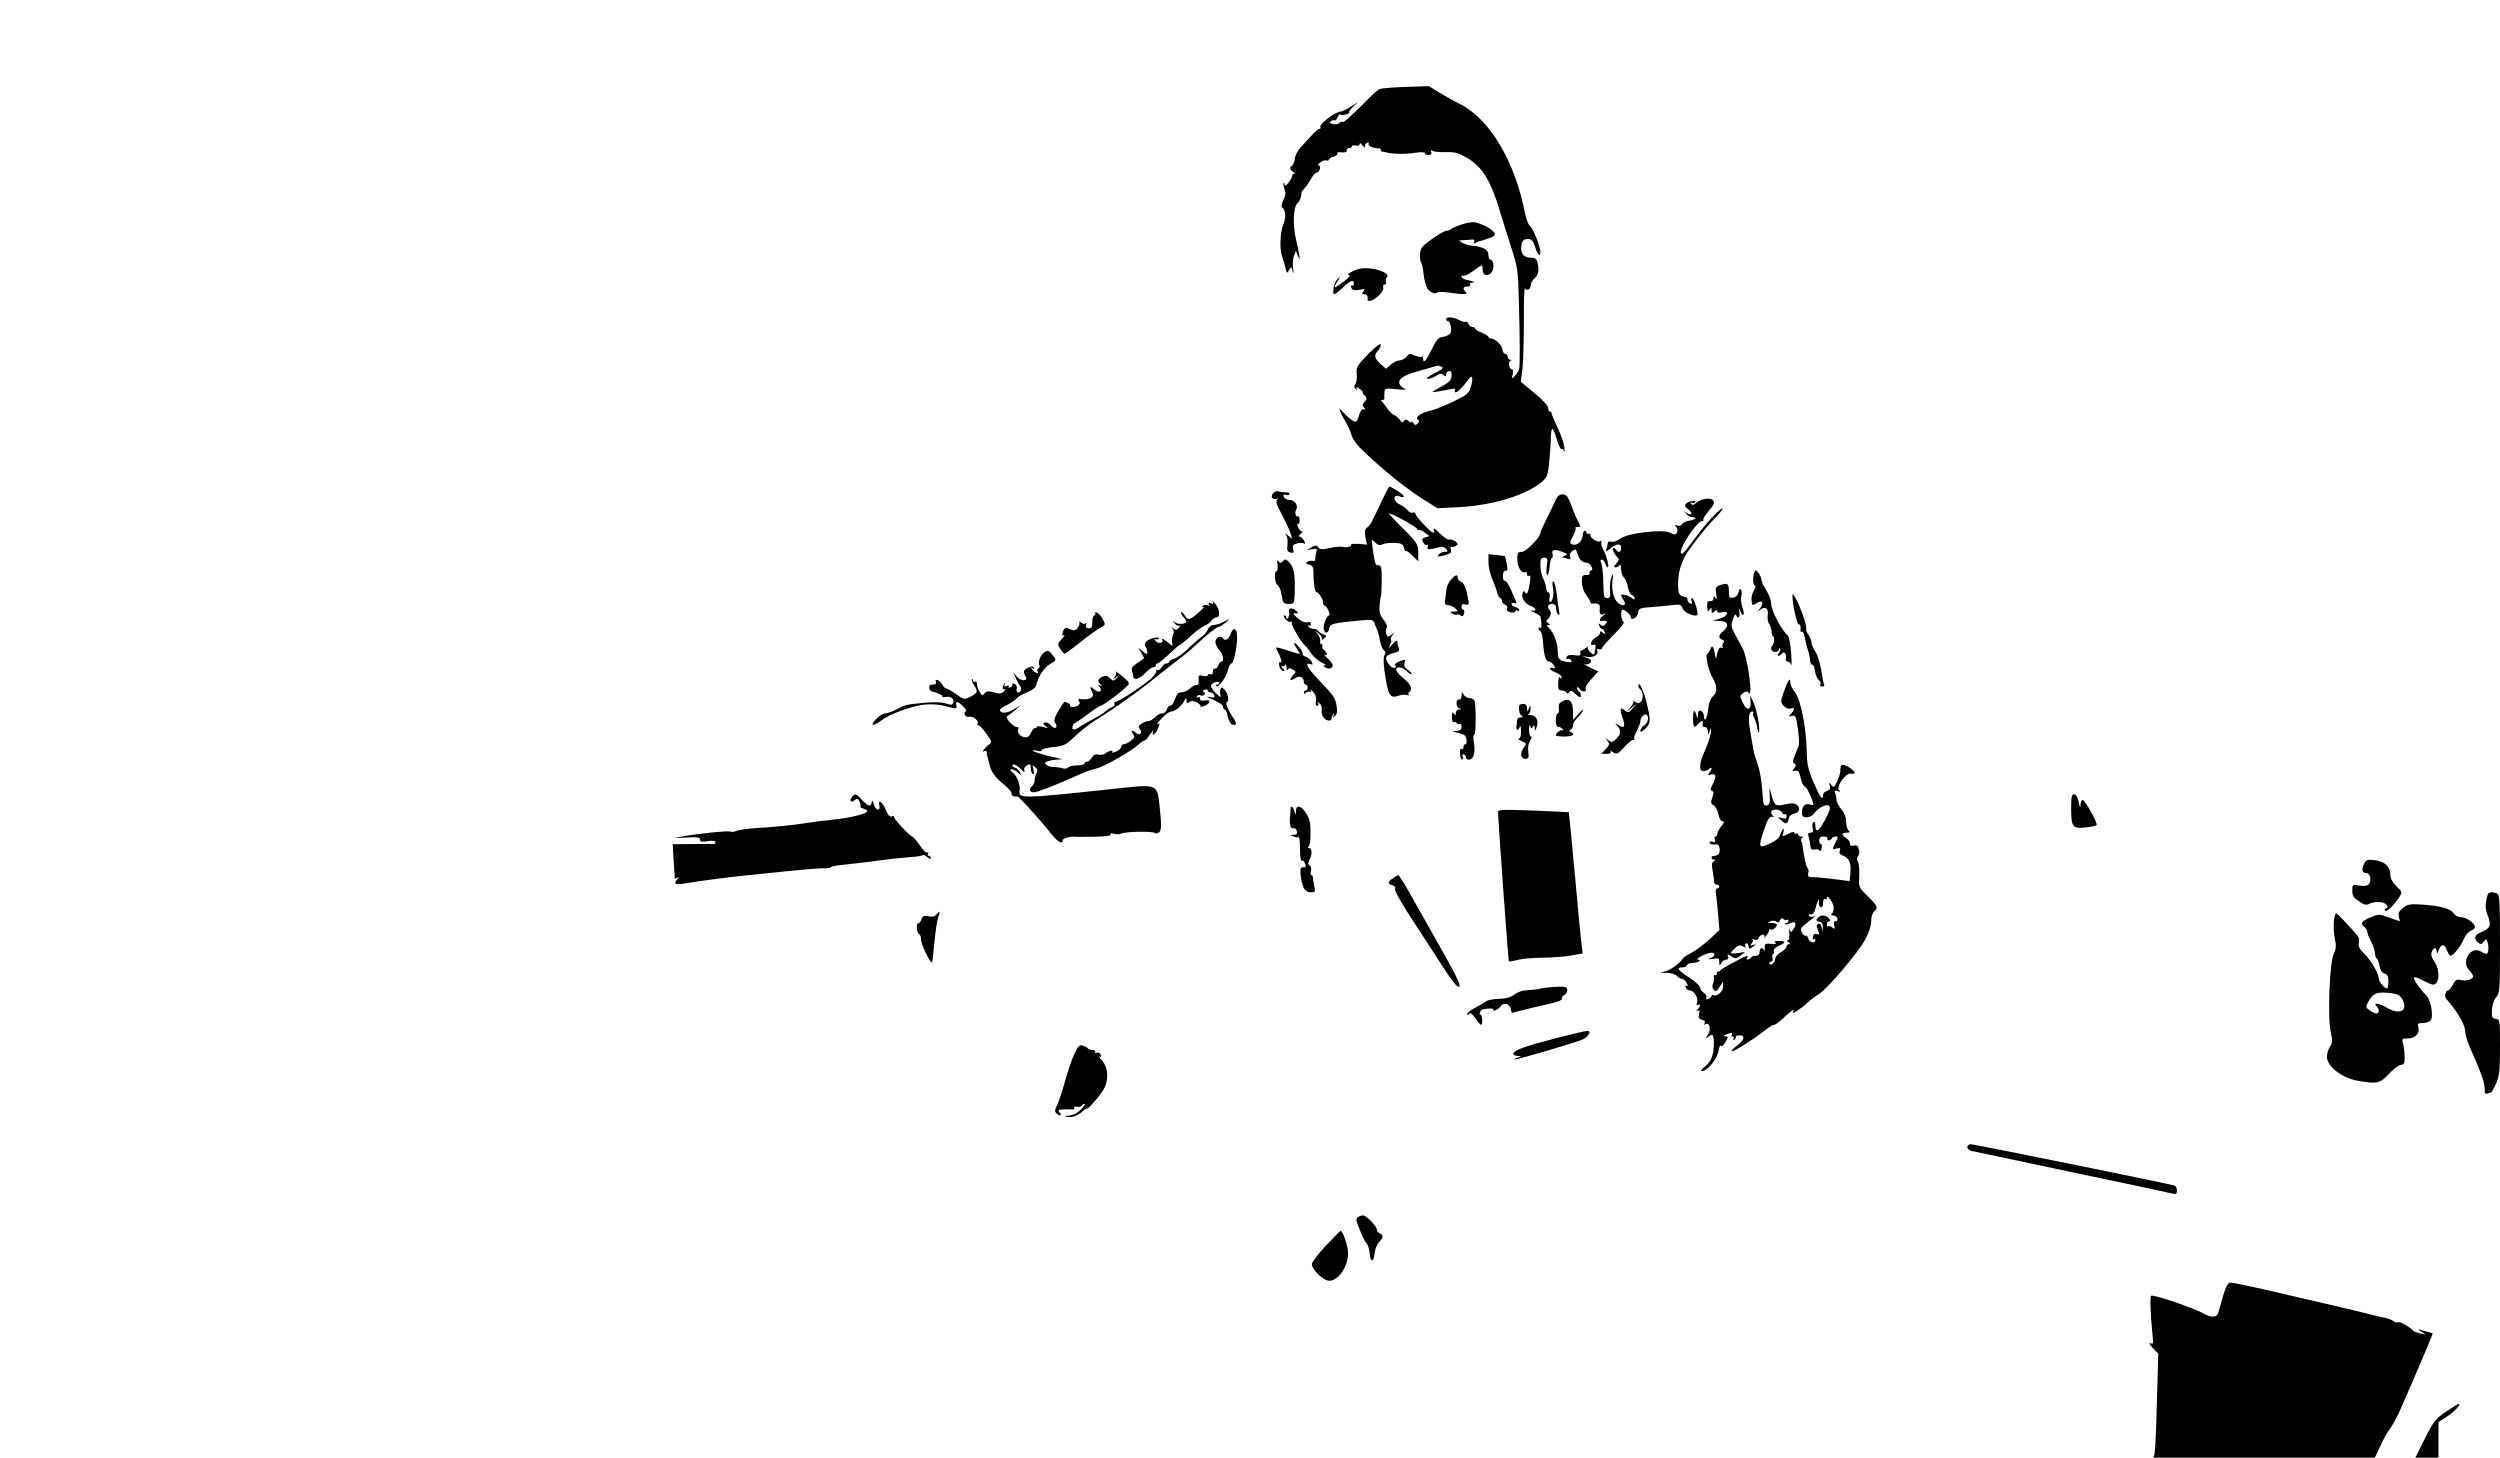 <?xml version="1.0" standalone="no"?>
<!DOCTYPE svg PUBLIC "-//W3C//DTD SVG 20010904//EN"
 "http://www.w3.org/TR/2001/REC-SVG-20010904/DTD/svg10.dtd">
<svg version="1.0" xmlns="http://www.w3.org/2000/svg"
 width="1300pt" height="758pt" viewBox="0 0 1300 758"
 preserveAspectRatio="xMidYMid meet">
<g transform="translate(0,758) scale(0.1,-0.1)"
fill="#000000" stroke="none">
<path d="M7172 7116 c-9 -4 -46 -38 -82 -75 -67 -68 -110 -105 -110 -95 0 4
-7 1 -15 -6 -8 -6 -23 -9 -36 -5 -16 5 -18 9 -8 15 7 5 16 7 20 4 4 -2 10 5
14 16 4 11 11 18 16 14 11 -6 53 5 45 13 -2 3 7 16 22 30 l27 24 -40 -25 c-22
-14 -46 -26 -53 -26 -28 0 -115 -67 -106 -81 3 -5 1 -9 -5 -9 -6 0 -25 -17
-43 -37 -18 -20 -44 -48 -57 -62 -13 -14 -26 -38 -28 -55 -1 -16 -8 -33 -14
-37 -15 -9 -13 -19 8 -36 10 -8 12 -12 6 -8 -7 3 -13 0 -13 -7 -1 -18 -39 -67
-40 -49 0 8 -2 12 -5 9 -3 -3 -1 -17 4 -31 8 -19 6 -34 -6 -58 -9 -19 -12 -34
-6 -38 19 -12 21 -53 6 -89 -17 -42 -20 -130 -5 -170 6 -15 13 -40 17 -57 6
-28 7 -28 18 -10 11 19 11 19 19 -5 5 -17 6 -12 2 15 -3 22 -1 52 5 65 l9 25
11 -25 c11 -25 11 -24 7 5 -3 17 -10 53 -17 80 -18 78 -14 172 9 190 11 9 18
27 21 57 1 4 8 13 16 21 8 8 23 30 33 48 11 19 24 33 30 32 5 -1 12 7 15 17 3
11 0 20 -6 20 -7 0 -3 7 8 16 11 8 25 12 32 10 7 -3 13 -1 13 4 0 5 11 12 25
16 14 3 22 11 19 16 -4 6 6 8 22 6 19 -2 28 1 27 10 -2 6 4 12 12 12 8 0 15 4
15 9 0 5 9 7 20 4 12 -3 20 0 20 8 0 8 6 5 15 -7 9 -10 14 -13 13 -5 -2 7 3
16 11 19 8 2 11 0 8 -6 -7 -10 28 -25 51 -23 6 1 12 -3 12 -9 0 -5 3 -9 8 -9
4 1 9 0 12 -1 30 -11 102 -14 163 -4 27 4 47 3 47 -3 0 -5 8 -9 19 -9 12 0 17
5 13 15 -4 10 -1 12 8 6 7 -4 38 -7 69 -6 46 1 65 -4 108 -29 80 -46 125 -118
173 -280 12 -41 38 -124 58 -185 33 -104 36 -119 40 -275 6 -228 6 -342 1
-361 -3 -9 -13 -24 -22 -34 -17 -17 -18 -16 -11 9 3 15 2 26 -4 26 -14 0 -22
38 -8 44 7 3 7 5 -1 5 -7 1 -13 8 -13 16 0 8 -6 15 -13 15 -7 0 -13 10 -14 22
-2 23 -38 57 -60 58 -7 0 -13 4 -13 8 0 5 -16 14 -35 22 -19 8 -35 17 -35 22
0 4 -6 8 -14 8 -8 0 -17 7 -20 16 -4 9 -9 14 -13 11 -3 -3 -18 0 -34 8 -32 17
-69 20 -69 5 0 -5 4 -10 9 -10 14 0 23 -51 11 -65 -6 -8 -24 -15 -38 -17 -22
-2 -33 -14 -57 -65 -30 -61 -45 -77 -45 -47 0 8 -4 13 -9 9 -5 -3 -22 0 -36 7
-24 11 -29 10 -41 -7 -8 -10 -24 -19 -37 -19 -13 -1 -33 -11 -46 -23 l-23 -21
-29 25 c-32 29 -36 47 -14 69 8 9 15 23 15 32 0 10 -24 -8 -65 -49 -60 -62
-64 -69 -60 -105 2 -21 -2 -45 -7 -52 -8 -9 -8 -16 2 -25 10 -9 11 -9 5 1 -6
11 -3 11 13 1 12 -7 19 -15 17 -17 -2 -3 3 -11 11 -19 13 -14 13 -17 0 -32
-13 -14 -13 -20 -3 -30 9 -10 9 -12 -2 -9 -9 2 -18 -10 -25 -34 -10 -32 -13
-35 -31 -26 -11 6 -32 24 -48 42 -31 36 -27 13 9 -45 12 -20 27 -52 32 -72 7
-24 31 -55 74 -95 105 -98 213 -184 295 -236 l78 -49 115 6 c175 10 345 62
427 131 27 23 32 34 39 103 4 43 8 99 8 126 1 26 4 47 8 47 4 0 15 -25 23 -55
9 -30 20 -53 25 -50 5 3 11 -3 13 -12 3 -10 3 -1 2 19 -2 21 -18 68 -36 105
-18 38 -32 71 -31 76 1 4 -2 7 -8 7 -5 0 -10 8 -10 19 0 11 -29 43 -71 77
l-71 59 9 70 c4 39 7 150 7 248 -1 98 2 173 6 167 10 -16 30 -4 30 18 0 10 9
25 20 35 20 17 25 44 14 85 -5 16 -14 22 -33 22 -34 0 -51 17 -51 50 0 35 12
49 38 47 16 -1 25 -11 33 -37 14 -45 29 -61 29 -32 0 30 -38 125 -55 138 -8 6
-19 35 -25 65 -53 272 -184 491 -340 569 -25 12 -71 38 -103 57 l-57 35 -121
-4 c-66 -2 -128 -7 -137 -12z m324 -1443 c13 -5 4 -13 -37 -34 -34 -18 -47
-28 -34 -29 11 0 31 7 43 16 18 12 26 13 37 4 12 -10 15 -9 15 4 0 9 7 16 16
16 11 0 14 -8 12 -27 -2 -20 -14 -32 -47 -50 -25 -13 -47 -26 -50 -29 -6 -6 6
-4 90 12 22 4 29 3 25 -5 -4 -6 -2 -11 3 -11 11 0 36 25 65 65 21 30 29 13 15
-34 -11 -37 -18 -43 -93 -80 -45 -21 -97 -42 -116 -46 -48 -10 -85 -36 -68
-46 10 -7 10 -11 0 -21 -10 -10 -15 -10 -22 2 -5 8 -10 11 -10 6 0 -5 -7 -3
-16 5 -13 10 -17 10 -23 0 -7 -10 -12 -9 -22 6 -8 11 -22 22 -31 26 -9 3 -25
19 -35 34 -10 15 -22 31 -28 35 -6 5 -5 8 3 8 6 0 11 3 11 8 -1 4 -1 18 0 30
1 23 3 24 64 18 41 -4 55 -3 41 3 -12 5 -24 16 -26 23 -11 27 19 47 107 71 50
14 91 26 92 26 1 1 9 -2 19 -6z"/>
<path d="M7598 6412 c-26 -9 -50 -20 -54 -24 -4 -5 -14 -8 -23 -8 -9 -1 -43
-20 -75 -43 -51 -36 -59 -47 -62 -77 -1 -19 1 -39 6 -45 4 -5 10 -33 13 -62 3
-28 12 -61 18 -72 14 -21 46 -34 54 -22 2 4 28 4 57 0 83 -12 104 -11 90 3
-18 18 -15 28 9 28 11 0 17 5 14 10 -3 6 2 10 12 11 20 1 12 4 -29 13 -16 4
-28 11 -28 17 0 6 4 8 9 5 5 -3 27 8 50 24 22 17 43 30 46 30 3 0 5 -11 5 -25
0 -31 34 -35 50 -5 12 22 5 60 -11 60 -5 0 -9 11 -9 24 0 28 -27 43 -90 49
-14 2 -34 8 -45 14 l-20 12 20 2 c11 0 30 2 43 3 16 2 21 -1 18 -11 -4 -9 -2
-11 7 -6 6 4 14 8 17 8 3 0 24 6 47 14 35 12 41 17 33 31 -10 19 -60 45 -100
54 -14 3 -46 -3 -72 -12z"/>
<path d="M7035 6170 c-23 -11 -32 -20 -22 -20 13 0 6 -10 -25 -34 -24 -18 -45
-32 -47 -30 -2 2 4 16 14 31 17 27 17 27 -1 11 -17 -17 -29 -78 -15 -78 4 0
24 16 44 35 40 38 57 44 57 19 0 -8 -4 -12 -10 -9 -6 4 -7 -1 -3 -11 4 -12 14
-15 40 -11 29 5 33 4 23 -8 -10 -12 -9 -15 4 -15 14 0 20 -11 18 -31 -1 -4 7
-5 18 -2 28 8 70 52 63 69 -3 8 0 14 7 14 7 0 10 6 7 14 -3 7 -1 18 5 24 16
16 -30 40 -87 46 -37 4 -60 0 -90 -14z"/>
<path d="M7189 4983 c-59 -126 -64 -135 -80 -146 -12 -8 -14 -19 -9 -49 l8
-40 -43 4 c-24 1 -41 0 -39 -3 6 -10 -24 -19 -41 -13 -8 3 -38 1 -67 -5 -44
-10 -54 -9 -63 3 -9 12 -14 12 -35 0 l-25 -14 28 4 c23 4 28 2 23 -10 -3 -9
-6 -25 -6 -36 0 -13 -5 -18 -13 -15 -8 3 -20 1 -28 -4 -11 -7 -9 -10 9 -15 17
-5 22 -13 22 -38 -1 -51 7 -106 15 -105 11 1 34 -34 35 -53 0 -10 4 -18 8 -18
5 0 14 -11 20 -25 6 -14 8 -25 3 -25 -13 0 -34 -58 -27 -75 8 -22 24 -18 28 7
3 24 17 28 166 42 54 5 63 3 68 -12 3 -9 9 -24 13 -32 5 -9 12 -34 16 -57 3
-23 13 -47 21 -54 10 -8 11 -15 4 -24 -6 -8 -7 -36 -1 -81 18 -130 28 -148 73
-132 16 6 35 7 44 4 8 -3 12 -2 9 4 -3 6 -2 10 2 10 5 0 9 9 10 20 1 12 -13
32 -38 52 -21 17 -39 37 -39 45 0 20 31 16 57 -9 13 -12 23 -17 23 -12 0 5 -9
15 -21 22 -14 9 -19 20 -16 33 6 22 6 22 -28 9 -14 -5 -24 -14 -20 -19 11 -19
-12 -19 -28 -1 -30 35 -25 53 16 63 30 7 37 13 31 26 -3 9 -7 22 -7 29 0 16
-3 16 -28 -10 -21 -22 -21 -22 -11 -2 6 12 9 24 5 27 -3 4 0 15 8 24 11 15 11
16 -1 6 -8 -7 -17 -13 -21 -13 -11 0 -18 40 -8 46 6 3 -1 21 -15 39 -21 27
-25 42 -22 77 2 24 5 45 7 48 2 3 3 40 4 82 0 67 -2 78 -17 78 -17 0 -19 8
-32 102 -4 36 -4 36 15 17 14 -14 24 -17 37 -10 10 5 38 9 62 8 38 -2 45 -6
51 -27 4 -14 7 -21 8 -16 1 6 16 -4 34 -22 l32 -31 0 42 c0 48 -6 57 -95 144
-35 35 -61 63 -57 63 17 0 147 -72 147 -82 0 -5 4 -7 8 -4 4 2 18 -4 31 -14
l24 -18 -21 -6 c-18 -6 -20 -11 -11 -27 5 -11 14 -17 19 -14 6 3 7 -1 4 -9 -5
-12 0 -14 23 -10 15 3 35 7 44 10 9 2 22 -2 29 -11 10 -13 9 -15 -8 -15 -11 0
-25 -6 -31 -14 -10 -12 -6 -13 29 -4 34 9 40 14 34 31 -3 11 -2 17 3 14 5 -3
15 -1 23 4 13 8 12 11 -3 24 -11 7 -24 12 -31 9 -7 -3 -29 12 -50 33 -20 21
-34 30 -30 20 3 -9 2 -17 -4 -17 -12 0 -92 86 -92 99 0 6 -6 8 -14 5 -8 -3
-20 3 -27 13 -8 10 -26 24 -41 30 -35 16 -36 56 -1 42 36 -13 27 6 -13 30 -19
12 -37 21 -39 21 -2 0 -18 -30 -36 -67z"/>
<path d="M6621 5016 c-16 -19 -6 -37 17 -30 12 4 13 3 4 -3 -10 -8 -5 -25 24
-79 20 -38 40 -82 45 -98 l8 -28 -22 18 c-13 12 -17 13 -10 3 7 -8 10 -31 8
-51 -4 -29 -1 -37 15 -41 17 -4 19 -1 14 18 -4 18 -1 24 21 29 14 4 31 4 36 0
7 -4 7 1 0 15 -7 11 -17 21 -23 21 -7 0 -3 7 8 16 10 8 14 13 8 10 -6 -3 -16
6 -23 20 -6 14 -7 23 -2 20 5 -3 9 5 9 19 0 14 -4 22 -8 20 -12 -7 -19 20 -10
35 13 21 -8 50 -34 50 -13 0 -27 7 -30 16 -4 12 -2 15 9 11 8 -4 17 -2 20 3 4
6 -5 10 -19 10 -13 0 -31 2 -39 5 -7 3 -19 -1 -26 -9z"/>
<path d="M8088 4978 c-7 -18 -28 -61 -45 -95 -18 -35 -33 -68 -33 -74 0 -23
-75 -99 -97 -99 -20 0 -23 -5 -23 -39 0 -40 23 -76 41 -66 5 4 9 -1 9 -10 0
-9 5 -13 11 -9 8 5 9 -6 4 -37 -9 -53 -15 -65 -25 -49 -5 9 -8 8 -12 -2 -10
-24 11 -59 42 -69 31 -11 33 -32 2 -23 -9 2 -2 -3 16 -11 17 -8 33 -18 33 -23
7 -44 6 -62 -2 -57 -5 4 -9 2 -9 -4 0 -5 5 -11 10 -13 6 -2 12 -29 14 -60 5
-71 14 -98 31 -98 8 0 19 -9 25 -20 9 -16 8 -18 -5 -14 -8 4 -15 2 -15 -3 0
-5 14 -14 30 -20 17 -6 30 -17 30 -25 0 -10 -2 -10 -8 -1 -5 7 -8 -4 -9 -27
-2 -33 1 -40 17 -40 10 0 22 -5 26 -11 4 -8 9 -7 15 2 6 11 14 8 33 -11 21
-19 26 -20 26 -7 0 9 -4 19 -10 22 -5 3 -10 12 -10 18 0 7 7 4 15 -7 13 -17
41 -14 30 4 -3 5 10 27 30 49 l36 40 -43 20 c-24 12 -35 19 -26 17 9 -3 22 1
28 9 8 10 5 15 -17 24 l-28 11 31 -6 c32 -5 62 16 49 35 -3 7 0 8 9 5 9 -3 16
-1 16 4 0 6 28 38 63 73 37 37 57 64 50 66 -14 5 -18 63 -5 63 13 -1 42 -27
42 -38 0 -23 35 -4 38 21 3 24 7 26 80 31 42 4 92 8 110 11 27 3 34 0 42 -20
8 -21 64 -45 76 -32 8 7 -18 87 -27 87 -5 0 -6 -7 -2 -16 4 -12 2 -15 -8 -12
-8 3 -14 11 -14 19 0 8 -4 14 -10 15 -33 3 -40 15 -39 72 2 54 11 90 35 137
19 38 110 154 156 200 25 25 43 48 41 51 -8 8 -91 -81 -148 -160 -51 -71 -70
-88 -70 -67 0 34 86 161 109 161 8 0 11 3 8 6 -3 4 9 25 28 47 28 32 32 43 23
55 -14 17 -63 9 -89 -14 -13 -12 -19 -12 -25 -3 -4 7 -3 10 4 5 6 -3 13 -2 17
3 7 13 -35 5 -49 -9 -8 -8 -4 -16 12 -28 13 -10 20 -21 16 -25 -4 -4 -14 -1
-23 6 -14 11 -14 10 -2 -5 7 -10 23 -18 34 -18 28 0 12 -13 -21 -18 -15 -2
-30 -10 -35 -17 -4 -8 -15 -12 -25 -8 -14 6 -15 4 -5 -8 7 -9 8 -20 3 -29 -7
-12 -13 -12 -34 -1 -38 21 -219 0 -259 -29 -16 -12 -37 -20 -48 -17 -12 3 -19
0 -19 -8 0 -7 -3 -21 -7 -31 -6 -16 -3 -15 21 4 35 27 56 28 56 2 0 -21 -15
-27 -25 -10 -3 6 -10 10 -16 10 -10 0 10 -41 26 -52 5 -4 1 -15 -9 -27 -16
-18 -17 -21 -3 -21 8 0 18 6 20 13 3 6 6 -2 6 -20 1 -17 7 -38 15 -46 8 -8 18
-30 21 -50 4 -20 13 -38 21 -41 8 -3 14 -11 14 -17 0 -8 -5 -7 -16 2 -16 13
-54 23 -54 14 0 -3 5 -14 12 -25 16 -24 6 -35 -20 -21 -28 15 -44 69 -37 122
5 38 4 40 -5 19 -6 -14 -10 -44 -8 -67 3 -36 0 -43 -14 -43 -13 0 -18 8 -19
28 -1 15 -2 52 -3 82 -1 30 -6 63 -10 73 -5 11 -4 17 4 17 6 0 14 -9 17 -20 3
-11 9 -20 13 -20 10 0 -5 59 -25 96 -8 15 -11 32 -8 37 3 6 1 7 -5 3 -14 -9
-52 15 -52 32 0 7 -4 10 -10 7 -5 -3 -10 -1 -10 4 0 6 -4 11 -10 11 -5 0 -10
-11 -10 -23 0 -30 -29 -57 -53 -48 -16 6 -16 8 2 43 11 19 17 39 14 42 -4 3 1
6 11 6 16 0 16 2 2 28 -8 15 -23 50 -32 77 -10 28 -23 53 -28 57 -23 16 -45 7
-58 -24z m140 -317 c9 -5 21 -8 26 -8 5 1 14 -6 20 -17 8 -14 8 -20 -2 -23 -6
-3 -10 -9 -6 -14 3 -5 -5 -9 -18 -9 -20 0 -23 -5 -22 -39 1 -24 10 -50 23 -66
11 -15 21 -32 21 -36 0 -5 3 -8 8 -8 26 4 43 -3 41 -18 -3 -34 1 -42 19 -37
16 5 16 5 0 -6 -18 -11 -25 -31 -10 -29 26 4 34 -1 22 -16 -10 -12 -16 -13
-27 -4 -11 10 -12 9 -7 -5 3 -9 10 -16 14 -16 4 0 11 -7 14 -16 5 -14 4 -15
-9 -4 -12 10 -15 10 -15 -1 0 -8 -10 -19 -22 -24 -24 -11 -35 -47 -12 -38 10
4 13 -1 10 -18 -3 -13 -5 -27 -5 -31 -1 -4 -10 0 -20 9 -11 9 -17 21 -14 27 4
6 -1 4 -12 -4 -10 -8 -21 -14 -24 -13 -3 1 -5 -5 -3 -14 3 -12 -4 -14 -32 -10
-24 3 -36 0 -40 -10 -3 -8 -2 -12 3 -9 5 3 14 0 20 -7 8 -11 4 -13 -22 -9 -38
6 -47 16 -47 56 0 41 -21 98 -44 119 -14 12 -15 17 -5 17 11 0 11 2 -1 10 -10
7 -11 12 -4 18 16 11 24 41 14 47 -6 4 -10 13 -10 21 0 19 40 18 41 -1 3 -29
4 -33 13 -42 5 -4 6 5 3 22 -3 17 -9 56 -12 87 -4 32 -11 60 -16 64 -7 4 -8
-7 -4 -29 7 -37 -1 -77 -14 -77 -5 0 -6 11 -3 25 2 15 0 25 -7 25 -6 0 -11 10
-11 23 -1 12 -7 33 -15 47 -8 14 -14 44 -15 68 0 35 3 42 20 42 18 0 19 -5 13
-45 -3 -25 -2 -45 3 -45 5 0 10 19 12 43 1 23 7 43 11 45 5 2 7 12 4 22 -6 23
11 26 54 9 26 -10 27 -12 8 -19 -11 -5 -15 -9 -8 -9 6 -1 19 -4 27 -7 12 -5
15 -2 10 10 -4 11 1 22 12 31 17 12 20 11 27 -16 4 -15 15 -33 25 -38z"/>
<path d="M7740 4655 c0 -23 9 -63 21 -89 11 -26 22 -57 25 -69 2 -12 8 -23 14
-25 5 -2 10 -10 10 -17 0 -7 7 -16 16 -19 9 -3 14 -12 11 -20 -4 -9 3 -16 16
-20 12 -3 24 -1 25 4 2 6 8 8 13 4 5 -3 9 -1 9 4 0 5 -9 12 -20 15 -11 3 -20
10 -20 16 0 6 7 8 15 5 12 -5 13 -2 7 12 -5 11 -17 38 -27 62 -10 23 -23 42
-30 42 -7 0 -11 12 -10 28 1 16 7 26 15 24 9 -2 11 7 5 35 -4 21 -8 39 -9 40
-1 2 -21 5 -44 7 l-42 4 0 -43z"/>
<path d="M6671 4662 c-11 -12 -15 -12 -23 0 -6 9 -8 3 -5 -19 2 -18 0 -33 -5
-33 -14 0 -9 -68 6 -73 7 -3 17 -26 20 -51 7 -43 9 -46 37 -46 28 0 29 2 31
48 4 102 -3 143 -29 169 -17 17 -21 17 -32 5z"/>
<path d="M9126 4612 c-12 -19 -13 -71 -2 -75 7 -2 6 -12 -4 -28 -9 -13 -14
-37 -12 -52 3 -27 4 -28 27 -13 30 19 40 1 16 -29 -15 -18 -15 -19 1 -6 27 21
46 8 40 -28 -2 -17 1 -37 7 -45 6 -7 12 -25 13 -40 1 -14 5 -26 9 -26 8 0 5
-38 -4 -46 -14 -14 -6 -34 13 -34 11 0 20 5 20 12 0 6 3 8 6 5 4 -4 1 -13 -6
-22 -8 -9 -8 -15 -2 -15 6 0 14 5 17 10 10 16 27 0 22 -21 -3 -12 0 -19 8 -19
8 0 16 -8 19 -17 3 -10 3 18 0 62 -3 44 -11 85 -17 90 -33 27 -87 131 -87 166
0 16 -11 47 -25 69 -14 22 -25 45 -25 52 -1 23 -27 61 -34 50z"/>
<path d="M7545 4566 c-11 -12 -21 -33 -23 -47 -1 -13 -5 -38 -7 -54 -4 -26 -2
-31 17 -32 12 -1 28 -9 37 -18 14 -13 13 -15 -9 -15 -23 -1 -23 -2 -7 -11 10
-6 21 -8 24 -5 4 3 12 1 18 -4 9 -8 14 -5 18 10 3 11 1 20 -4 20 -5 0 -9 7 -9
16 0 11 6 15 20 11 19 -5 20 -2 14 31 -10 55 -22 82 -39 88 -8 4 -15 12 -15
20 0 19 -11 16 -35 -10z"/>
<path d="M8947 4538 c-26 -9 -28 -13 -23 -47 5 -26 4 -32 -3 -21 -9 13 -11 13
-11 -1 0 -10 -7 -16 -17 -15 -16 1 -19 -7 -14 -46 1 -9 4 -8 11 2 8 13 10 12
10 -4 0 -15 3 -16 15 -6 11 9 15 9 15 1 0 -7 9 -9 25 -5 42 10 30 -21 -12 -33
l-38 -10 38 -2 c43 -1 51 -25 17 -54 -24 -20 -26 -35 -5 -43 11 -5 13 -10 5
-19 -5 -6 -6 -15 -2 -19 4 -4 0 -6 -8 -4 -10 2 -16 -8 -21 -32 -3 -19 -7 -28
-8 -20 -9 58 -17 72 -28 44 -3 -10 -11 -22 -16 -26 -11 -7 8 -89 29 -123 24
-41 25 -73 3 -94 -15 -14 -23 -36 -27 -71 -4 -47 -22 -72 -22 -31 0 10 -7 21
-15 25 -11 4 -15 -2 -16 -22 -1 -21 -2 -22 -6 -7 -10 40 -20 35 -19 -9 0 -49
6 -55 26 -31 7 8 16 15 21 15 5 0 6 -7 3 -15 -4 -9 0 -15 10 -15 10 0 16 -9
17 -22 1 -22 1 -22 10 2 7 21 8 19 5 -11 -3 -20 -16 -61 -30 -91 -31 -66 -34
-108 -8 -108 10 0 23 5 30 12 16 16 16 -4 0 -21 -11 -11 -9 -13 10 -8 26 6 29
-11 7 -53 -11 -22 -12 -29 -2 -33 9 -3 9 -11 1 -34 -9 -25 -8 -32 7 -41 10 -6
21 -27 25 -47 4 -21 12 -35 21 -35 11 0 10 -6 -6 -26 -12 -15 -21 -33 -21 -40
0 -8 -4 -14 -10 -14 -5 0 -6 -8 -3 -17 5 -12 2 -15 -10 -10 -9 3 -17 2 -17 -3
0 -10 13 -14 36 -11 19 2 23 -47 5 -55 -9 -4 -19 -6 -23 -6 -5 1 -8 -3 -8 -8
0 -6 6 -10 13 -10 9 0 8 -3 -2 -9 -10 -6 -11 -19 -5 -52 5 -24 8 -50 7 -56 0
-7 5 -13 13 -13 8 0 14 -4 14 -10 0 -5 -5 -10 -11 -10 -8 0 -9 -13 -5 -38 3
-21 8 -70 11 -108 l6 -70 -53 -50 c-30 -27 -72 -58 -93 -69 -22 -11 -42 -24
-44 -28 -8 -20 -59 -58 -86 -66 l-30 -9 36 -1 c20 -1 42 -8 49 -16 7 -8 18
-15 26 -15 7 0 18 -10 25 -21 7 -15 8 -19 0 -15 -7 5 -9 1 -5 -8 3 -9 12 -16
19 -16 23 0 47 -37 40 -61 -5 -14 -4 -19 4 -15 15 10 14 -7 -1 -23 -11 -11
-10 -12 0 -7 10 6 11 1 7 -17 -5 -19 -2 -25 15 -30 14 -4 19 -10 14 -18 -4 -7
-3 -10 4 -5 21 13 31 -26 14 -53 -16 -25 -16 -25 1 -12 22 18 29 11 29 -32 0
-62 -13 -96 -45 -122 -20 -16 -26 -25 -16 -25 26 0 77 62 85 103 3 22 9 34 13
29 4 -6 14 2 23 19 16 27 16 29 0 30 -14 0 -13 2 3 9 28 12 37 12 30 0 -3 -5
-1 -10 5 -10 6 0 8 -5 4 -12 -4 -7 -3 -8 5 -4 6 4 9 10 7 14 -2 4 6 8 18 8 33
2 28 -23 -11 -53 -18 -14 -32 -28 -29 -30 6 -6 116 63 168 105 22 17 44 32 49
32 11 0 23 9 71 53 34 29 44 34 31 15 -10 -18 46 19 77 49 14 13 39 33 56 42
44 26 209 220 244 287 18 33 30 71 30 94 0 21 7 43 15 50 23 19 19 29 -32 79
-47 45 -48 47 -45 103 2 31 -1 65 -7 76 -7 13 -7 22 1 30 6 6 8 22 4 35 -4 19
-11 24 -26 20 -14 -4 -20 0 -20 11 0 9 -9 21 -20 28 -26 17 -25 28 2 28 17 0
19 3 10 12 -7 7 -12 27 -12 46 0 22 -9 45 -25 64 -14 16 -25 38 -25 48 0 10
-3 26 -7 36 -5 14 -3 16 13 10 14 -5 16 -4 8 4 -19 19 34 93 62 87 30 -5 21
14 -15 35 -33 18 -41 15 -41 -18 0 -13 -8 -39 -17 -58 -15 -32 -18 -34 -30
-18 -13 16 -14 15 -8 -4 4 -16 0 -23 -15 -27 -11 -3 -20 -12 -20 -21 0 -34
-16 -12 -50 67 -29 69 -34 95 -35 162 -2 119 -32 270 -61 305 -13 15 -24 38
-24 51 0 32 -14 11 -36 -54 -15 -45 -15 -49 2 -68 11 -12 24 -17 36 -13 22 7
23 -4 2 -27 -15 -16 -14 -17 4 -12 16 4 21 -2 26 -34 11 -59 14 -117 7 -128
-3 -5 -6 -12 -7 -15 0 -3 -6 -18 -13 -34 -9 -23 -9 -31 0 -37 10 -6 10 -11 -1
-24 -12 -15 -12 -16 5 -13 16 2 21 -5 29 -39 5 -24 15 -43 21 -43 10 0 45 -76
45 -96 0 -1 -9 0 -21 3 -24 7 -39 -10 -39 -44 0 -18 6 -23 24 -23 14 0 31 8
38 18 21 30 62 52 77 43 12 -8 9 -20 -15 -67 -33 -65 -54 -80 -54 -39 0 15 -4
24 -10 20 -6 -3 -7 -17 -4 -31 5 -18 2 -24 -11 -24 -13 0 -16 -5 -10 -22 4
-13 8 -33 9 -46 1 -18 6 -22 23 -19 12 2 24 -1 26 -7 2 -6 6 0 9 12 4 12 2 22
-3 22 -5 0 -9 9 -9 20 0 11 7 20 15 20 22 0 30 -4 28 -12 -4 -12 15 -10 22 2
3 6 13 10 21 10 13 0 13 -4 -1 -30 -19 -38 -19 -39 7 -32 17 4 20 2 15 -12 -5
-12 1 -19 18 -26 31 -12 42 -38 37 -91 l-4 -41 -52 7 c-62 8 -113 13 -145 14
-18 1 -22 5 -18 21 3 11 1 22 -3 25 -7 5 -19 54 -26 112 -1 12 -5 26 -8 32 -3
5 0 12 6 14 8 3 6 6 -4 6 -10 1 -18 6 -18 12 0 5 -4 7 -10 4 -5 -3 -10 -1 -10
5 0 6 -12 4 -31 -6 -31 -16 -32 -15 -26 5 8 31 -2 26 -14 -7 -6 -18 -24 -34
-57 -49 -58 -27 -60 -21 -29 72 19 56 28 70 43 68 11 -1 13 0 7 3 -7 3 -13 12
-13 20 0 19 49 18 56 -1 4 -8 10 -12 15 -9 5 3 9 -2 9 -11 0 -12 -6 -15 -22
-9 l-23 6 20 -20 c22 -21 31 -18 37 13 2 11 13 21 25 23 28 4 38 31 17 47 -12
9 -29 10 -57 3 -54 -12 -59 -9 -74 43 l-12 44 2 -45 c1 -35 -2 -46 -16 -48
-12 -3 -17 4 -19 25 -7 104 -15 155 -34 206 -8 23 -17 53 -18 67 -2 14 -9 54
-15 88 -12 66 -8 102 11 102 6 0 8 -3 5 -6 -3 -4 -2 -15 4 -26 6 -11 13 -32
15 -46 10 -52 16 -36 9 23 -5 33 -16 78 -26 100 l-19 40 3 -34 c3 -47 -19 -50
-40 -6 -17 36 -17 37 2 51 13 10 21 11 26 3 27 -45 -1 176 -30 231 -4 8 -20
37 -35 64 -24 44 -26 52 -15 85 7 20 14 30 16 24 9 -25 23 -13 18 15 -5 26 -5
26 5 3 16 -36 24 -18 10 23 -6 20 -9 45 -5 56 3 11 3 25 -1 32 -6 9 -10 5 -14
-12 -4 -16 -14 -26 -28 -28 -19 -3 -22 1 -22 32 0 42 -6 46 -43 34z m588
-1677 c0 -14 -4 -29 -10 -33 -6 -5 -3 -8 6 -8 9 0 19 -7 23 -15 3 -9 0 -15 -8
-15 -10 0 -12 -7 -8 -22 5 -20 3 -21 -10 -11 -8 7 -18 10 -21 6 -4 -3 -7 1 -7
10 0 10 5 17 11 17 8 0 8 5 -1 15 -16 19 -44 19 -59 1 -9 -11 -7 -15 9 -19 13
-3 20 -13 19 -29 l-2 -23 -4 23 c-3 13 -10 21 -16 19 -13 -5 -13 -11 -1 -41 6
-15 4 -18 -8 -13 -11 4 -18 -1 -21 -14 -3 -10 -1 -17 4 -13 5 3 9 0 9 -5 0
-19 -32 -12 -37 9 -3 11 -9 17 -14 15 -4 -3 -13 4 -19 15 -10 18 -7 24 16 43
64 51 61 48 43 41 -10 -3 -20 -1 -23 4 -3 5 2 9 11 8 11 -1 19 10 24 32 7 35
23 61 17 28 -1 -10 3 -21 10 -23 7 -3 12 5 12 22 0 15 4 24 10 20 6 -3 10 -1
10 5 0 24 34 -24 35 -49z m-242 -64 c4 3 7 1 7 -5 0 -7 -5 -12 -12 -12 -6 0
-9 -3 -6 -6 4 -3 15 -1 27 5 26 15 37 -2 17 -30 -13 -20 -14 -20 -19 -2 -3 10
-4 1 -3 -19 3 -24 -1 -38 -8 -38 -6 0 -4 -5 4 -10 10 -6 11 -10 3 -10 -7 0
-13 -6 -13 -12 0 -7 -14 -21 -30 -30 -17 -10 -30 -25 -30 -36 0 -11 -7 -22
-15 -26 -8 -3 -15 -1 -15 4 0 6 5 10 11 10 6 0 9 9 6 20 -3 11 -1 20 4 20 4 0
6 6 3 14 -3 9 6 19 25 27 39 18 39 26 1 26 -21 0 -27 -3 -18 -9 8 -6 0 -8 -22
-6 -32 3 -35 0 -33 -22 1 -14 -1 -19 -3 -12 -9 19 -24 14 -24 -8 0 -13 -7 -20
-19 -20 -11 0 -23 -4 -26 -10 -3 -5 -11 -10 -16 -10 -6 0 -7 5 -4 10 3 6 4 10
1 10 -10 0 -131 -65 -137 -73 -3 -5 -10 -9 -15 -10 -5 -1 -8 -5 -6 -9 1 -5 -3
-8 -9 -8 -6 0 -9 -6 -6 -12 2 -7 0 -21 -5 -31 -6 -12 -5 -23 3 -33 10 -13 15
-11 30 13 l19 28 0 -25 c0 -26 -33 -55 -50 -45 -6 4 -10 2 -10 -3 0 -6 -7 -13
-16 -16 -11 -4 -15 -2 -11 7 3 7 -4 19 -14 25 -10 7 -19 19 -19 27 0 9 -27 33
-60 54 -57 37 -65 51 -29 51 9 0 19 5 21 11 2 6 16 12 31 12 27 0 51 17 25 17
-16 1 36 30 63 35 28 6 34 -14 7 -25 -20 -9 -19 -10 10 -6 28 5 32 3 32 -17 1
-20 2 -20 11 -4 5 9 17 17 26 17 10 0 13 6 9 16 -6 15 -4 15 17 1 21 -14 25
-13 48 4 l24 19 -37 -6 c-44 -6 -46 -2 -17 25 17 16 26 18 42 10 13 -7 17 -8
13 -1 -3 6 -2 13 3 16 5 4 11 -2 13 -13 3 -18 5 -18 23 -4 18 14 19 15 1 9
-15 -5 -17 -4 -8 7 7 8 9 17 5 21 -4 4 0 4 10 0 11 -4 19 0 23 10 3 9 13 16
21 16 8 0 11 -5 8 -12 -4 -7 1 -4 9 6 9 11 16 24 16 30 0 5 3 6 7 3 7 -8 33
11 33 24 0 5 -12 9 -27 10 -25 0 -25 1 -8 8 11 5 25 4 32 -1 9 -7 15 -5 19 6
5 12 10 14 19 6 6 -5 15 -7 18 -3z"/>
<path d="M9321 4487 c-2 -42 23 -156 33 -154 6 1 10 -8 9 -21 -2 -13 1 -21 7
-17 5 3 12 -11 15 -32 4 -21 11 -49 16 -63 5 -14 10 -37 11 -52 1 -15 7 -26
13 -25 5 1 11 -14 13 -32 2 -19 11 -40 19 -46 9 -7 13 -17 9 -23 -4 -7 -1 -12
9 -12 9 0 14 4 11 8 -3 5 -10 40 -16 78 -6 38 -20 81 -30 96 -11 15 -20 35
-20 45 0 10 -7 28 -15 40 -9 12 -14 26 -13 30 4 16 -15 77 -42 137 -16 34 -29
53 -29 43z"/>
<path d="M6306 4451 c5 -11 3 -13 -10 -8 -11 5 -15 3 -10 -5 5 -8 2 -9 -9 -5
-9 3 -19 1 -23 -5 -5 -7 -2 -8 7 -3 8 4 -4 -8 -26 -28 -46 -42 -60 -45 -75
-16 -7 11 -14 18 -17 15 -4 -3 2 -15 12 -26 10 -11 16 -23 13 -26 -12 -11 -43
-11 -58 0 -13 10 -13 9 -1 -6 7 -10 18 -15 25 -11 6 4 5 -1 -3 -10 -11 -14
-17 -15 -30 -5 -13 10 -14 10 -4 -2 8 -8 9 -19 3 -30 -5 -10 -7 -28 -5 -40 4
-20 3 -21 -13 -8 -25 22 -46 33 -39 21 11 -18 -21 -23 -35 -5 -8 10 -8 13 -1
9 6 -4 14 -3 18 2 8 14 -48 2 -64 -14 -8 -8 -10 -18 -5 -27 11 -16 14 -38 6
-38 -3 0 -15 8 -26 18 -20 17 -20 17 -2 -11 10 -16 16 -30 14 -31 -2 -1 -18
-13 -36 -25 -24 -17 -31 -28 -26 -40 3 -9 7 -22 7 -28 1 -23 33 -14 62 17 16
17 35 30 42 30 7 0 13 5 13 10 0 6 4 10 9 10 5 0 33 23 62 50 29 28 55 50 59
50 3 0 28 20 54 45 26 24 58 47 70 51 11 4 27 15 34 25 7 11 20 19 28 19 21 0
17 44 -7 71 -11 13 -17 18 -13 10z"/>
<path d="M6703 4400 c2 -10 1 -24 -4 -31 -6 -10 -9 -11 -9 -1 0 6 -5 12 -12
12 -6 0 -3 -8 7 -20 10 -11 22 -17 28 -13 5 3 7 2 4 -4 -6 -9 52 -109 71 -122
4 -3 19 -21 31 -40 13 -18 38 -39 55 -47 17 -7 24 -14 16 -14 -12 0 -11 -3 3
-11 18 -11 37 -5 37 12 0 6 -12 22 -27 36 -16 15 -22 23 -15 19 17 -10 15 9
-3 24 -8 7 -12 16 -9 21 3 5 1 9 -5 9 -5 0 -8 8 -6 18 1 9 -5 26 -14 37 -16
20 -16 20 6 1 13 -10 20 -24 16 -30 -4 -6 1 -4 11 3 17 14 17 15 -2 22 -11 4
-23 12 -27 18 -3 6 -15 11 -25 11 -10 0 -22 5 -26 12 -4 6 -3 8 3 5 5 -3 10 0
10 9 0 9 -7 12 -19 8 -12 -3 -30 4 -49 20 -28 24 -29 31 -4 26 6 -1 4 4 -2 11
-21 21 -46 20 -40 -1z"/>
<path d="M5695 4390 c3 -6 1 -10 -4 -10 -6 0 -11 -15 -11 -34 0 -28 -4 -34
-19 -33 -12 1 -17 6 -13 17 3 8 2 12 -3 8 -4 -4 -15 -2 -23 5 -9 6 -13 7 -10
2 7 -12 -12 -42 -27 -43 -5 0 -18 4 -27 9 -11 6 -19 5 -25 -3 -12 -21 -12 -39
0 -31 7 3 1 -6 -12 -20 -23 -25 -23 -27 -7 -52 9 -14 19 -25 22 -25 3 0 40 27
81 60 41 33 88 67 104 75 28 15 29 17 14 44 -8 16 -21 31 -30 35 -9 3 -13 2
-10 -4z"/>
<path d="M6360 4345 c-14 -8 -35 -14 -48 -15 -14 0 -26 -9 -31 -23 -5 -13 -20
-31 -33 -39 -13 -9 -45 -36 -71 -62 -26 -25 -59 -49 -72 -52 -14 -3 -25 -10
-25 -15 0 -5 -7 -9 -15 -9 -8 0 -19 -9 -25 -20 -6 -11 -16 -17 -22 -14 -6 4
-8 3 -5 -3 4 -6 -10 -26 -30 -44 -46 -39 -167 -119 -183 -119 -6 0 -8 -5 -5
-10 3 -6 -2 -13 -12 -17 -10 -4 -26 -14 -35 -22 -9 -9 -38 -27 -65 -41 -26
-14 -55 -30 -63 -36 -30 -22 -48 -24 -43 -3 3 10 8 19 12 19 3 0 33 20 66 45
33 25 63 45 68 45 15 0 147 102 147 114 0 11 -13 24 -55 56 -11 8 -17 10 -13
6 4 -5 2 -16 -5 -25 -11 -14 -10 -15 8 -2 19 14 19 14 3 -4 -17 -18 -18 -18
-37 -1 -15 14 -24 15 -40 6 -24 -12 -26 -21 -8 -39 10 -11 9 -12 -3 -6 -13 8
-13 6 -2 -7 19 -24 -5 -34 -29 -12 -21 19 -24 13 -9 -16 13 -24 -12 -40 -53
-36 -21 3 -25 0 -17 -9 7 -9 6 -15 -2 -22 -15 -12 -49 -13 -43 -2 4 6 -17 19
-30 19 -2 0 -16 -21 -31 -46 -22 -38 -25 -50 -16 -65 16 -26 -4 -34 -24 -10
-9 10 -23 17 -31 14 -11 -4 -10 -8 4 -19 16 -12 14 -12 -14 -4 -21 5 -33 5
-33 -1 0 -6 -4 -8 -8 -5 -4 2 -13 -8 -20 -23 -10 -22 -18 -27 -37 -24 -24 5
-40 28 -29 44 3 5 -1 9 -9 9 -21 0 -65 52 -49 57 7 3 25 16 40 29 l27 25 -38
-22 c-35 -20 -67 -20 -67 0 0 5 17 17 38 26 20 10 42 25 48 33 6 8 31 23 55
32 31 13 45 24 49 41 9 42 39 87 70 106 35 20 35 21 10 51 -16 20 -22 21 -39
10 -20 -12 -36 -52 -26 -68 3 -5 1 -11 -5 -15 -6 -4 -8 -11 -5 -16 11 -16 -12
-10 -26 8 -12 14 -12 16 0 8 9 -5 12 -4 7 3 -5 8 -13 8 -30 0 -24 -10 -27 -22
-13 -46 16 -25 -25 -26 -45 -1 l-19 24 13 -30 c6 -16 15 -34 20 -39 13 -16 9
-36 -6 -36 -9 0 -12 7 -9 19 3 11 -2 21 -12 25 -9 3 -14 2 -11 -3 3 -5 -1 -12
-10 -15 -8 -3 -12 -2 -9 4 4 6 -1 7 -11 3 -13 -5 -15 -3 -9 8 5 8 4 11 0 6
-14 -12 -15 -38 -2 -30 7 4 6 -1 -2 -11 -10 -11 -22 -15 -35 -11 -46 13 -55
13 -67 -1 -11 -13 -14 -12 -25 8 -8 13 -13 31 -14 41 0 10 -4 15 -10 12 -5 -3
-10 -1 -10 6 0 7 -3 10 -6 6 -3 -3 1 -16 10 -29 23 -33 20 -42 -18 -61 -34
-16 -35 -15 -75 14 -23 16 -45 29 -51 29 -5 0 -14 8 -19 19 -13 23 -43 37 -34
15 3 -9 -2 -14 -17 -14 -15 0 -20 -5 -18 -17 2 -10 8 -19 13 -19 24 -4 55 -17
55 -24 0 -5 8 -6 18 -4 24 6 46 -11 39 -30 -5 -13 -11 -13 -38 -4 -20 7 -59 8
-108 4 -101 -10 -100 -9 -148 -34 -23 -12 -51 -22 -61 -22 -10 0 -31 -13 -47
-30 -34 -36 -17 -40 28 -6 47 35 158 75 224 82 37 4 78 1 114 -9 54 -14 56
-14 52 4 -7 26 9 24 37 -6 13 -14 18 -25 12 -25 -6 0 -9 -7 -5 -16 3 -9 13
-14 24 -11 19 5 54 -25 42 -36 -3 -4 -2 -7 4 -7 5 0 24 -20 41 -44 31 -42 31
-45 14 -58 -21 -15 -42 -45 -24 -34 7 4 13 1 13 -6 1 -15 5 -30 8 -38 1 -3 4
-15 7 -28 6 -33 29 -65 74 -101 22 -18 40 -38 40 -46 0 -13 11 -19 31 -17 7 1
116 -119 171 -189 21 -27 45 -49 54 -49 8 0 13 4 10 9 -6 9 40 24 60 20 5 -1
51 -1 102 0 62 1 91 5 87 11 -4 7 2 9 19 4 13 -3 30 -3 36 1 18 11 163 14 176
3 7 -5 16 -2 24 7 9 11 10 37 2 111 -14 141 -6 137 -222 114 -503 -54 -515
-54 -508 -11 4 30 -13 76 -35 93 -15 12 -17 18 -8 18 8 0 23 -8 33 -17 18 -16
18 -16 12 1 -4 10 -16 21 -27 25 -13 5 -16 10 -9 15 6 3 23 -6 38 -21 17 -18
24 -22 21 -11 -4 12 1 21 13 28 17 9 20 7 20 -14 0 -14 5 -28 10 -31 7 -4 8 3
4 22 -7 25 -6 27 9 14 12 -10 14 -18 7 -31 -6 -10 -10 -27 -10 -38 0 -11 -7
-25 -15 -32 -17 -14 -11 -30 11 -30 18 0 120 40 219 85 39 18 86 35 106 39 37
7 181 89 221 126 12 11 25 20 30 20 5 0 18 15 29 33 12 17 19 24 15 15 -9 -28
9 -21 22 7 15 33 15 38 0 29 -7 -4 3 9 21 29 19 21 42 37 50 37 20 0 55 28 69
55 11 19 11 19 12 1 0 -14 3 -16 14 -7 10 8 20 8 40 -2 14 -8 23 -17 19 -21
-4 -4 4 -3 17 2 35 13 40 36 6 30 -18 -4 -26 -1 -26 9 0 8 -5 11 -12 7 -7 -4
-8 -3 -4 5 4 6 12 9 17 6 5 -4 14 -3 20 1 8 5 8 9 -1 14 -8 5 -7 9 4 13 9 4
16 2 16 -3 0 -6 6 -10 14 -10 8 0 16 -7 20 -15 4 -12 0 -14 -22 -10 -15 3 -20
2 -12 -1 58 -25 80 -38 80 -50 0 -8 4 -14 9 -14 5 0 12 -16 15 -36 4 -19 14
-38 22 -41 25 -9 27 4 7 34 -27 39 -44 83 -33 83 14 0 5 46 -12 64 -14 13 -17
14 -22 1 -3 -8 -3 -23 1 -32 4 -12 -5 -7 -24 12 -17 16 -29 35 -26 41 5 15 43
26 43 13 0 -5 -5 -9 -12 -9 -6 0 -8 -3 -4 -7 11 -11 55 48 62 85 3 17 12 32
18 32 13 0 33 108 28 153 -4 33 -19 35 -32 3 -11 -30 -30 -42 -40 -26 -11 18
-40 5 -40 -18 0 -10 9 -29 20 -42 21 -24 27 -60 11 -60 -5 0 -12 -9 -16 -20
-3 -11 -12 -19 -18 -17 -7 1 -11 -6 -10 -16 0 -12 -4 -16 -13 -13 -8 3 -14 1
-14 -5 0 -5 -11 -7 -25 -3 -22 5 -24 3 -22 -23 1 -18 -2 -27 -11 -25 -7 1 -22
-7 -34 -18 -12 -11 -32 -20 -44 -20 -17 0 -25 -9 -34 -35 -6 -19 -17 -35 -25
-35 -7 0 -15 -9 -18 -20 -3 -11 -14 -20 -25 -20 -10 0 -27 -9 -37 -20 -10 -11
-26 -20 -35 -20 -9 0 -25 -6 -35 -14 -16 -11 -17 -17 -7 -29 16 -19 -4 -35
-21 -18 -17 17 -31 13 -16 -5 11 -14 10 -19 -10 -35 -13 -11 -29 -19 -37 -19
-8 0 -14 -6 -14 -13 0 -8 -12 -19 -26 -25 -14 -7 -23 -8 -20 -3 8 13 -19 8
-36 -7 -8 -6 -24 -9 -35 -6 -15 4 -26 0 -35 -15 -7 -12 -18 -21 -25 -21 -7 0
-13 -4 -13 -10 0 -5 -18 -10 -39 -10 -22 0 -43 -5 -47 -11 -4 -6 -17 -8 -33
-3 -14 4 -35 6 -46 6 -10 -1 -25 4 -33 10 -12 10 -11 13 5 19 10 4 32 8 48 9
l30 2 -35 8 c-77 18 -112 29 -118 36 -4 4 6 4 21 0 17 -4 26 -3 23 2 -3 6 23
13 58 17 59 6 67 10 118 58 30 29 83 70 119 91 55 35 102 66 208 143 22 16 84
65 119 93 6 6 42 33 78 61 36 27 81 64 99 82 49 47 111 97 121 97 5 0 20 9 34
20 29 23 25 25 -10 5z"/>
<path d="M6730 4235 c0 -6 8 -21 17 -34 19 -27 25 -28 -69 2 -45 14 -47 14
-38 -3 21 -38 30 -71 19 -64 -7 4 -9 -2 -7 -17 1 -12 10 -25 18 -27 13 -5 13
-3 0 13 -8 10 -10 16 -3 12 6 -4 14 -1 16 5 3 7 6 2 7 -12 1 -14 4 -19 7 -13
3 10 10 10 25 2 18 -10 18 -12 4 -28 -24 -26 -19 -36 8 -18 25 16 46 7 46 -20
0 -7 5 -13 10 -13 6 0 10 -7 10 -15 0 -8 -4 -15 -10 -15 -5 0 -10 -5 -10 -11
0 -8 4 -9 13 0 8 6 18 7 22 3 5 -4 5 0 1 8 -4 8 1 5 12 -7 13 -14 18 -31 15
-48 -3 -15 -1 -25 6 -25 7 0 9 5 5 13 -6 9 -5 9 8 -1 9 -7 13 -22 11 -35 -3
-14 2 -31 12 -41 18 -18 40 -17 40 1 0 6 4 15 9 20 6 5 6 2 1 -7 -7 -12 -6
-13 7 -3 11 10 13 23 8 55 -5 36 -19 56 -83 122 -69 72 -88 106 -51 92 11 -4
12 -2 4 14 -5 10 -19 22 -30 25 -11 4 -18 10 -16 14 3 4 -6 20 -19 37 -13 16
-24 24 -25 19z"/>
<path d="M8520 4013 c0 -7 4 -14 9 -17 15 -10 18 -52 4 -65 -11 -10 -17 -10
-31 0 -9 7 -14 9 -9 4 4 -4 -3 -20 -15 -34 l-23 -26 30 25 30 25 -24 -27 c-22
-25 -26 -26 -41 -13 -25 22 -29 9 -13 -37 16 -47 11 -58 -20 -39 -22 14 -22
14 -4 -7 20 -22 14 -45 -17 -72 -13 -10 -19 -10 -33 1 -16 13 -17 12 -4 -4 12
-15 11 -21 -9 -42 l-23 -25 27 0 c17 0 25 4 21 11 -4 6 2 5 14 -3 19 -12 24
-9 57 27 20 22 41 39 47 37 7 -2 9 -1 5 3 -4 4 2 24 13 43 10 20 19 44 19 53
0 19 24 42 33 32 14 -13 6 -43 -13 -55 -11 -7 -20 -19 -20 -27 0 -10 8 -7 25
9 29 28 30 41 7 137 -16 65 -42 118 -42 86z"/>
<path d="M7600 3963 c0 -13 -5 -22 -11 -20 -19 4 -21 -41 -1 -46 16 -4 16 -5
0 -6 -10 0 -18 -9 -18 -18 0 -15 -2 -16 -10 -3 -7 11 -10 7 -10 -18 0 -18 4
-31 9 -27 5 3 12 1 16 -5 4 -6 11 -8 16 -5 5 4 9 -3 9 -14 0 -16 -7 -21 -27
-22 -27 -1 -26 -1 5 -9 18 -4 36 -11 39 -14 11 -11 13 -46 3 -46 -6 0 -10 -7
-10 -16 0 -8 -5 -12 -10 -9 -6 4 -10 -5 -8 -24 1 -17 6 -31 11 -31 5 0 6 7 3
16 -4 10 -2 14 6 11 7 -2 12 -10 11 -16 -2 -6 6 -11 16 -11 24 0 34 36 25 90
-4 22 -3 40 2 40 10 0 10 163 0 179 -4 6 -16 11 -26 11 -10 0 -24 8 -29 18 -9
15 -10 15 -11 -5z"/>
<path d="M8118 3930 c-11 -7 -15 -19 -12 -35 2 -14 0 -25 -6 -25 -5 0 -10 -16
-10 -35 0 -24 5 -35 14 -35 8 0 18 -6 22 -12 4 -7 4 -10 -1 -6 -7 7 -35 -14
-35 -26 0 -3 20 -6 45 -6 43 0 59 12 33 24 -10 5 -10 7 0 12 6 3 12 14 12 23
0 10 9 26 21 37 11 10 25 28 30 39 6 11 -4 4 -21 -15 l-30 -34 0 36 c0 65 -19
83 -62 58z"/>
<path d="M7899 3908 c-2 -24 3 -43 14 -50 8 -5 6 -8 -5 -8 -10 0 -19 -7 -19
-15 -1 -8 -2 -21 -3 -27 -4 -23 7 -32 15 -12 6 14 8 9 8 -18 1 -24 -4 -38 -11
-39 -7 0 -1 -6 15 -13 25 -11 26 -14 12 -32 -22 -29 -19 -60 6 -60 18 0 20 5
16 38 -3 23 1 45 10 58 8 12 10 20 4 20 -6 0 -10 17 -10 38 1 20 4 28 6 18 4
-15 7 -16 14 -5 7 11 9 10 10 -6 0 -19 1 -19 8 -1 14 36 1 66 -28 67 -14 0
-20 3 -13 6 6 2 12 14 11 26 0 21 -1 21 -9 2 -8 -19 -9 -19 -9 3 -1 15 -7 22
-21 22 -11 0 -21 -6 -21 -12z"/>
<path d="M4430 3435 c-16 -20 -5 -32 14 -16 12 10 17 9 25 -7 6 -11 8 -22 5
-25 -3 -3 4 -8 15 -12 12 -3 21 -9 21 -13 0 -13 -84 -34 -170 -43 -47 -5 -114
-13 -150 -19 -69 -11 -124 -17 -260 -26 -46 -3 -92 -10 -101 -15 -10 -5 -24
-6 -32 -3 -14 5 -163 -10 -252 -26 -47 -8 -45 -9 23 -5 58 3 72 1 72 -11 0
-11 9 -13 40 -8 27 4 40 3 40 -5 0 -6 -3 -10 -7 -10 -5 1 -55 1 -111 0 l-104
-1 5 -87 c3 -49 6 -89 6 -91 1 -2 7 0 14 4 10 6 10 4 0 -7 -22 -23 -14 -31 25
-25 70 12 231 34 302 41 30 3 132 14 225 23 94 10 187 18 208 17 20 -1 37 2
37 5 0 4 28 10 63 13 34 3 114 13 177 21 63 9 141 17 172 19 32 2 61 6 65 10
3 4 15 0 25 -10 11 -9 18 -11 18 -5 0 7 -5 12 -11 12 -5 0 -7 5 -3 12 4 6 3 8
-3 5 -6 -4 -23 12 -39 36 -16 23 -33 44 -39 46 -20 8 -103 99 -97 106 3 3 -1
3 -9 0 -12 -5 -21 5 -33 34 -16 42 -43 58 -33 21 3 -12 0 -20 -8 -20 -7 0 -16
12 -21 28 -5 20 -8 23 -11 10 -6 -25 -17 -22 -50 12 -32 34 -36 36 -53 15z"/>
<path d="M10770 3379 c0 -99 7 -109 73 -102 28 3 55 8 59 12 9 8 -60 131 -73
131 -5 0 -9 -10 -10 -22 -1 -25 -4 -19 -13 25 -4 15 -13 27 -21 27 -12 0 -15
-15 -15 -71z"/>
<path d="M6711 3374 c0 -10 -1 -26 -2 -34 -6 -40 1 -72 15 -67 8 3 16 -2 19
-14 4 -14 0 -19 -16 -20 -21 0 -21 -1 -2 -8 11 -5 23 -7 28 -4 4 2 7 -26 7
-62 0 -36 4 -64 9 -61 5 3 12 -1 15 -10 9 -22 8 -24 -9 -24 -13 0 -15 -9 -11
-45 8 -62 22 -85 52 -85 24 0 25 2 18 33 -4 17 -7 38 -7 45 0 6 -4 12 -8 12
-4 0 -5 9 -2 21 3 12 0 25 -7 29 -9 6 -9 13 -1 28 15 28 14 62 -1 62 -8 0 -9
3 -3 8 6 4 10 36 10 72 0 50 -5 73 -22 99 -28 44 -53 49 -54 13 -1 -21 -2 -23
-6 -7 -7 29 -22 42 -22 19z"/>
<path d="M7790 3359 c-1 -30 53 -774 56 -778 2 -2 23 2 48 8 25 6 82 11 127
11 45 0 111 5 146 11 l63 11 -5 37 c-3 20 -19 184 -35 365 -17 181 -31 330
-32 332 -2 1 -85 5 -185 9 -152 6 -183 5 -183 -6z"/>
<path d="M12292 3085 c-13 -29 -9 -45 13 -45 19 0 29 -38 14 -56 -9 -11 -23
-13 -50 -9 -37 6 -37 6 -37 -27 0 -27 7 -37 35 -55 26 -18 39 -21 53 -13 27
14 76 12 89 -4 9 -11 9 -15 -1 -19 -7 -2 -10 -8 -6 -12 9 -9 46 26 73 68 18
28 18 28 -14 59 -20 19 -31 40 -31 58 0 43 -29 71 -81 77 -41 5 -46 3 -57 -22z"/>
<path d="M7243 3013 c-28 -19 -29 -29 -3 -36 13 -3 18 -11 14 -20 -3 -9 38
-82 102 -178 58 -90 132 -203 163 -251 39 -59 61 -84 69 -79 10 6 -16 59 -94
197 -59 104 -131 233 -162 287 -30 53 -57 97 -61 96 -3 0 -16 -7 -28 -16z"/>
<path d="M12936 2928 c-14 -46 -14 -72 0 -108 20 -50 14 -67 -31 -86 -38 -15
-44 -34 -19 -55 14 -11 18 -11 29 4 11 16 13 16 19 1 9 -25 7 -64 -4 -64 -6 0
-19 5 -29 12 -52 32 -105 -50 -62 -96 12 -12 21 -27 21 -33 0 -16 -36 -26 -65
-19 -20 5 -27 1 -40 -24 -9 -16 -19 -30 -24 -30 -14 0 -22 -30 -11 -43 69 -82
100 -138 100 -178 0 -12 13 -52 29 -88 56 -127 71 -170 71 -201 0 -25 3 -31
16 -26 9 3 17 6 19 6 2 0 13 21 25 46 17 40 20 67 20 190 0 140 0 143 -22 146
-20 3 -22 8 -20 48 2 27 11 53 23 66 18 19 19 38 19 276 0 224 -2 257 -16 262
-25 10 -44 7 -48 -6z"/>
<path d="M12496 2859 c-21 -16 -26 -27 -22 -45 4 -13 5 -24 4 -24 -2 0 -27 9
-56 19 -52 19 -53 19 -97 0 -48 -21 -53 -30 -30 -49 8 -7 15 -19 15 -26 0 -8
9 -31 20 -51 11 -21 20 -48 20 -60 0 -12 4 -24 9 -27 5 -3 12 -21 15 -40 4
-22 13 -36 26 -39 15 -4 20 -14 20 -41 0 -20 -4 -36 -8 -36 -13 0 -42 35 -42
50 0 26 -40 96 -75 130 -26 25 -33 39 -29 56 3 13 1 29 -5 36 -43 51 -106 118
-112 118 -13 0 -19 -80 -8 -129 8 -40 7 -55 -5 -80 -22 -42 -33 -324 -17 -403
11 -50 10 -61 -3 -80 -9 -12 -16 -37 -16 -54 0 -48 76 -108 155 -123 104 -19
120 -16 166 33 22 25 50 46 62 48 19 3 22 9 21 43 0 22 -4 52 -8 68 -8 26 -6
27 26 27 38 0 63 29 53 61 -5 16 -1 19 23 19 16 0 35 6 41 14 17 20 2 107 -23
131 -32 30 -69 85 -62 92 3 4 24 -3 45 -15 21 -12 46 -22 54 -22 33 0 37 77 6
119 -14 19 -19 36 -14 50 8 25 25 28 26 4 0 -14 2 -14 9 3 14 37 30 38 43 5 6
-17 15 -31 20 -31 14 0 56 53 69 87 6 17 22 36 35 42 13 6 23 14 23 19 0 20
-43 52 -69 52 -18 0 -34 8 -42 21 -17 24 -70 39 -165 45 -61 4 -74 2 -98 -17z
m-59 -444 c34 -5 45 -12 58 -37 27 -56 -19 -77 -83 -38 -37 23 -74 28 -54 8
16 -16 15 -38 -1 -38 -7 0 -23 7 -35 16 -19 13 -20 19 -11 37 28 54 48 62 126
52z"/>
<path d="M4870 2825 c-9 -11 -22 -14 -42 -10 -23 5 -30 3 -36 -15 -4 -12 -12
-21 -17 -21 -13 0 -8 -53 5 -57 5 -2 10 -15 10 -29 0 -26 52 -132 57 -117 2 5
7 52 12 104 5 52 13 110 19 128 12 36 10 39 -8 17z"/>
<path d="M8015 2440 c-16 -4 -49 -8 -71 -9 -26 -1 -52 -9 -68 -22 -20 -15 -43
-22 -80 -23 -29 -1 -59 -6 -67 -12 -8 -7 -33 -21 -56 -33 -24 -12 -43 -27 -43
-34 0 -9 2 -9 9 1 6 9 14 3 32 -22 29 -44 39 -45 36 -7 -1 16 -5 27 -9 25 -4
-3 -5 2 -2 10 3 9 9 17 13 17 37 7 60 6 56 -1 -4 -6 2 -7 12 -3 10 4 22 12 26
20 13 22 46 15 52 -10 l6 -24 72 18 c40 10 99 24 132 31 38 9 59 18 57 26 -1
7 5 15 13 18 8 4 15 15 15 25 0 16 -7 19 -52 18 -29 -1 -66 -5 -83 -9z"/>
<path d="M8082 2179 c-155 -40 -212 -61 -212 -79 0 -6 10 -10 23 -11 21 -1 21
-1 -3 -9 -14 -4 -19 -8 -12 -9 13 -1 296 82 345 101 35 13 57 48 30 47 -10 0
-87 -18 -171 -40z"/>
<path d="M5585 2096 c-13 -29 -35 -94 -48 -143 -14 -49 -32 -103 -40 -120 -12
-23 -13 -33 -4 -42 16 -16 32 -13 17 4 -11 13 -8 15 21 16 19 1 40 1 48 0 7
-2 10 2 7 8 -4 6 2 8 14 6 11 -2 22 0 25 6 4 5 11 9 16 9 5 0 -4 -13 -21 -30
-20 -20 -42 -30 -63 -31 -18 -1 -24 -3 -14 -6 27 -7 59 3 85 27 12 11 22 18
22 15 0 -11 53 47 82 89 35 51 34 122 -2 162 -14 15 -19 24 -13 20 9 -5 11 -2
7 9 -4 9 -13 14 -21 11 -8 -3 -11 -1 -8 4 3 6 -3 10 -14 10 -11 0 -22 4 -25 9
-3 5 -15 11 -27 14 -17 5 -24 -3 -44 -47z"/>
<path d="M10230 1615 c0 -8 10 -17 23 -20 12 -3 245 -52 519 -110 273 -57 508
-107 522 -111 22 -5 26 -3 26 15 0 12 -6 24 -12 26 -22 8 -1042 215 -1060 215
-10 0 -18 -7 -18 -15z"/>
<path d="M7061 1251 c-11 -7 -10 -19 10 -67 12 -33 29 -64 35 -70 7 -5 14 -28
16 -50 4 -50 22 -51 26 -1 2 21 12 47 23 58 23 23 24 38 4 45 -8 4 -15 12 -15
19 0 18 -55 75 -72 75 -7 0 -19 -4 -27 -9z"/>
<path d="M6895 1103 c-38 -41 -71 -84 -73 -94 -5 -27 59 -89 90 -89 48 0 98
74 98 144 0 36 -27 117 -39 115 -3 0 -37 -34 -76 -76z"/>
<path d="M11559 838 c-11 -40 -22 -79 -25 -86 -7 -24 -36 -25 -76 -2 -50 28
-260 100 -272 92 -7 -4 -4 -96 9 -225 3 -23 0 -27 -13 -22 -10 4 -4 -7 12 -24
l29 -30 -7 -248 c-3 -136 -9 -258 -12 -270 l-6 -23 576 0 575 0 27 57 c14 32
36 72 48 88 13 17 36 57 51 90 34 74 175 404 175 409 0 2 -11 7 -24 10 -13 3
-32 8 -43 12 -10 3 -8 -1 7 -10 l25 -16 -30 6 c-16 4 -32 10 -35 13 -16 19
-72 51 -81 46 -5 -4 -17 -1 -25 6 -8 6 -24 13 -37 15 -12 2 -47 10 -77 18 -30
8 -66 17 -80 20 -14 3 -122 28 -240 56 -285 67 -390 90 -412 90 -13 0 -23 -18
-39 -72z"/>
<path d="M12717 238 c-52 -36 -63 -50 -108 -139 l-49 -99 60 0 60 0 0 93 0 92
46 30 c41 27 76 67 57 64 -4 -1 -34 -19 -66 -41z"/>
</g>
</svg>
